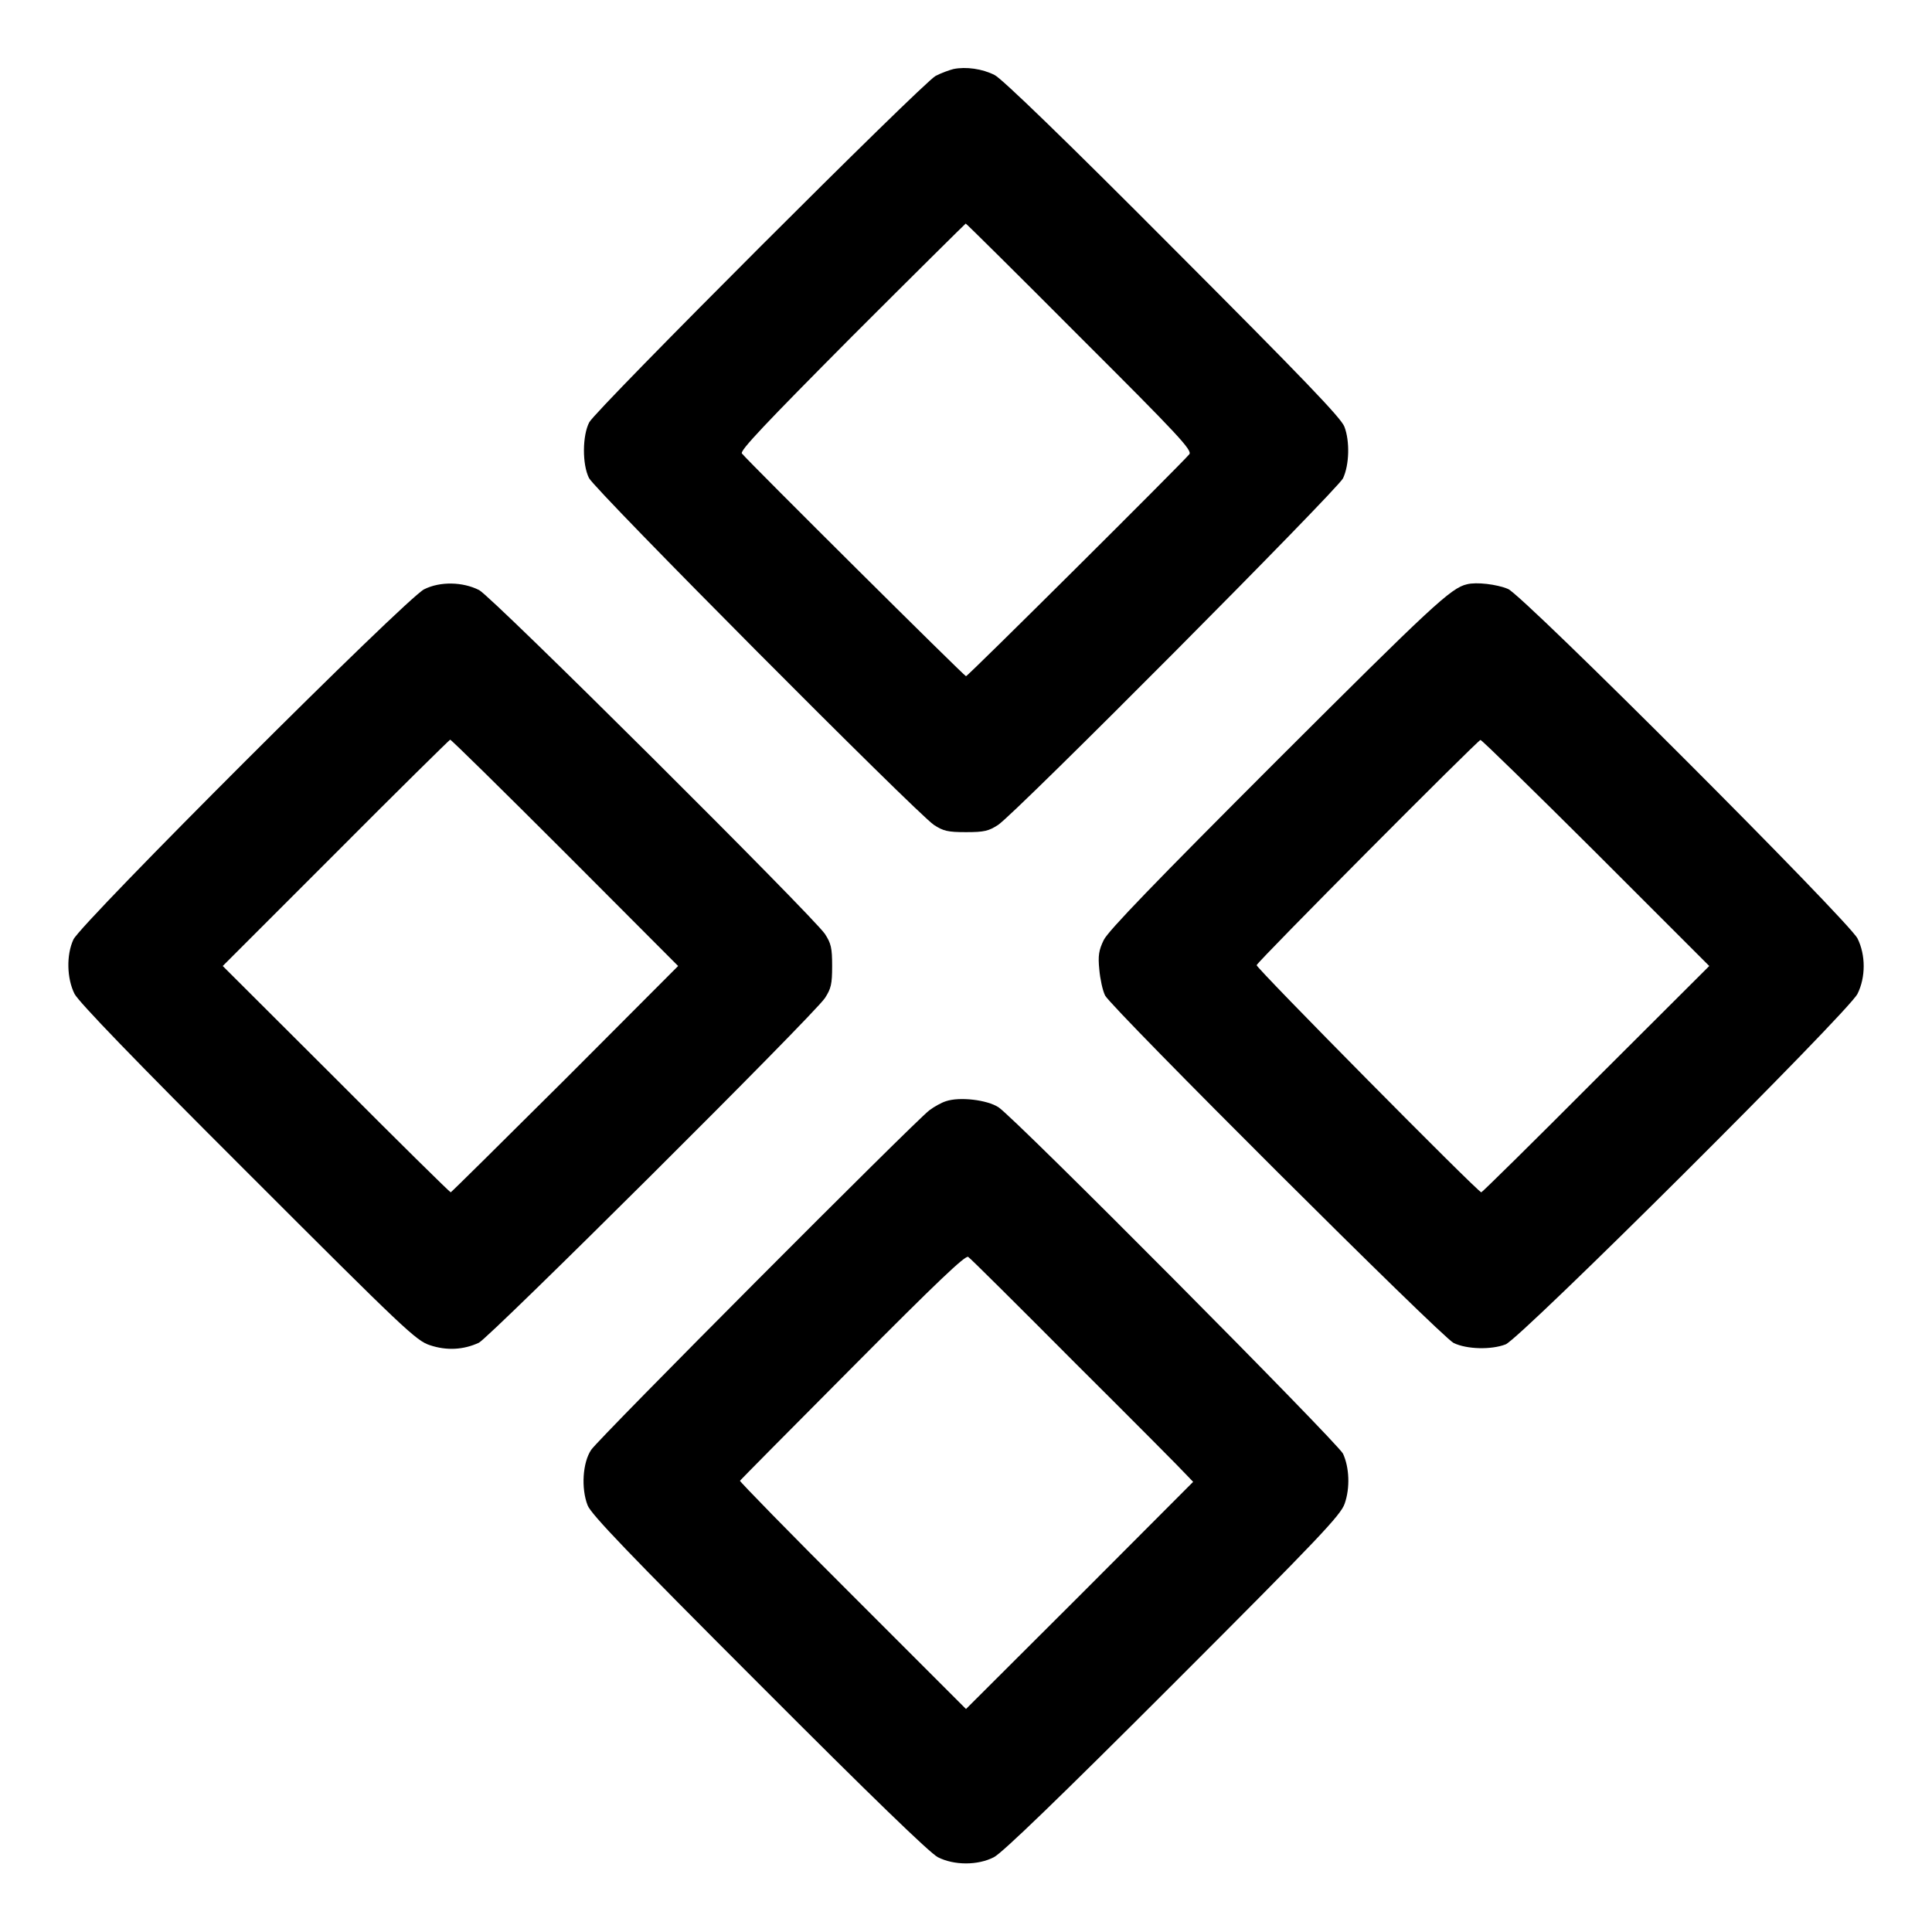 <?xml version="1.0" standalone="no"?>
<!DOCTYPE svg PUBLIC "-//W3C//DTD SVG 20010904//EN"
 "http://www.w3.org/TR/2001/REC-SVG-20010904/DTD/svg10.dtd">
<svg version="1.0" xmlns="http://www.w3.org/2000/svg"
 width="700pt" height="700pt" viewBox="0 0 700 700"
 preserveAspectRatio="xMidYMid meet">
<g transform="translate(0,700) scale(0.1,-0.1)"
fill="#000000" stroke="none">
<path d="M3455 6750 c-16 -4 -46 -15 -65 -25 -45 -23 -1231 -1209 -1255 -1255
-25 -48 -26 -152 -1 -202 21 -43 1187 -1215 1250 -1257 34 -22 50 -26 116 -26
66 0 82 4 116 26 64 42 1229 1214 1250 1256 23 49 25 135 5 187 -12 32 -152
177 -621 647 -389 391 -620 614 -646 627 -45 23 -104 31 -149 22z m457 -970
c358 -357 409 -412 397 -426 -31 -37 -802 -804 -809 -804 -6 0 -782 771 -812
807 -8 10 84 107 398 423 225 225 411 409 413 410 2 0 188 -184 413 -410z"/>
<path d="M1537 4865 c-62 -29 -1244 -1210 -1271 -1269 -26 -56 -24 -141 4
-197 16 -30 214 -236 629 -650 567 -567 609 -607 659 -623 60 -20 121 -17 177
9 39 19 1214 1188 1254 1249 22 34 26 50 26 116 0 66 -4 82 -26 116 -43 64
-1207 1223 -1253 1246 -59 30 -141 32 -199 3z m511 -955 l409 -410 -409 -410
c-226 -225 -413 -410 -415 -410 -3 0 -190 184 -415 410 l-411 410 409 409
c225 226 412 410 415 411 4 0 191 -184 417 -410z"/>
<path d="M5315 4883 c-58 -13 -129 -80 -688 -638 -444 -444 -612 -618 -628
-651 -18 -37 -21 -57 -16 -107 3 -34 12 -76 21 -94 25 -47 1218 -1237 1263
-1259 48 -23 136 -25 188 -5 54 21 1241 1203 1275 1270 30 60 30 141 0 201
-33 64 -1211 1243 -1266 1266 -40 17 -115 26 -149 17z m468 -973 l410 -410
-411 -410 c-225 -226 -412 -410 -415 -410 -12 0 -817 814 -814 823 5 15 800
814 811 816 5 0 193 -184 419 -409z"/>
<path d="M3427 3010 c-16 -5 -43 -20 -60 -33 -55 -42 -1199 -1190 -1225 -1230
-31 -46 -37 -139 -13 -201 12 -32 150 -176 621 -647 407 -408 619 -613 648
-628 59 -30 145 -30 203 0 30 15 237 215 650 628 532 532 607 612 621 653 20
57 17 131 -6 181 -20 40 -1186 1214 -1248 1255 -41 27 -141 39 -191 22z m471
-951 c208 -207 388 -388 401 -403 l24 -25 -411 -412 -412 -411 -411 411 c-227
226 -410 414 -408 416 2 3 186 189 409 413 306 308 408 405 418 398 8 -5 183
-179 390 -387z"/>
</g>
</svg>
